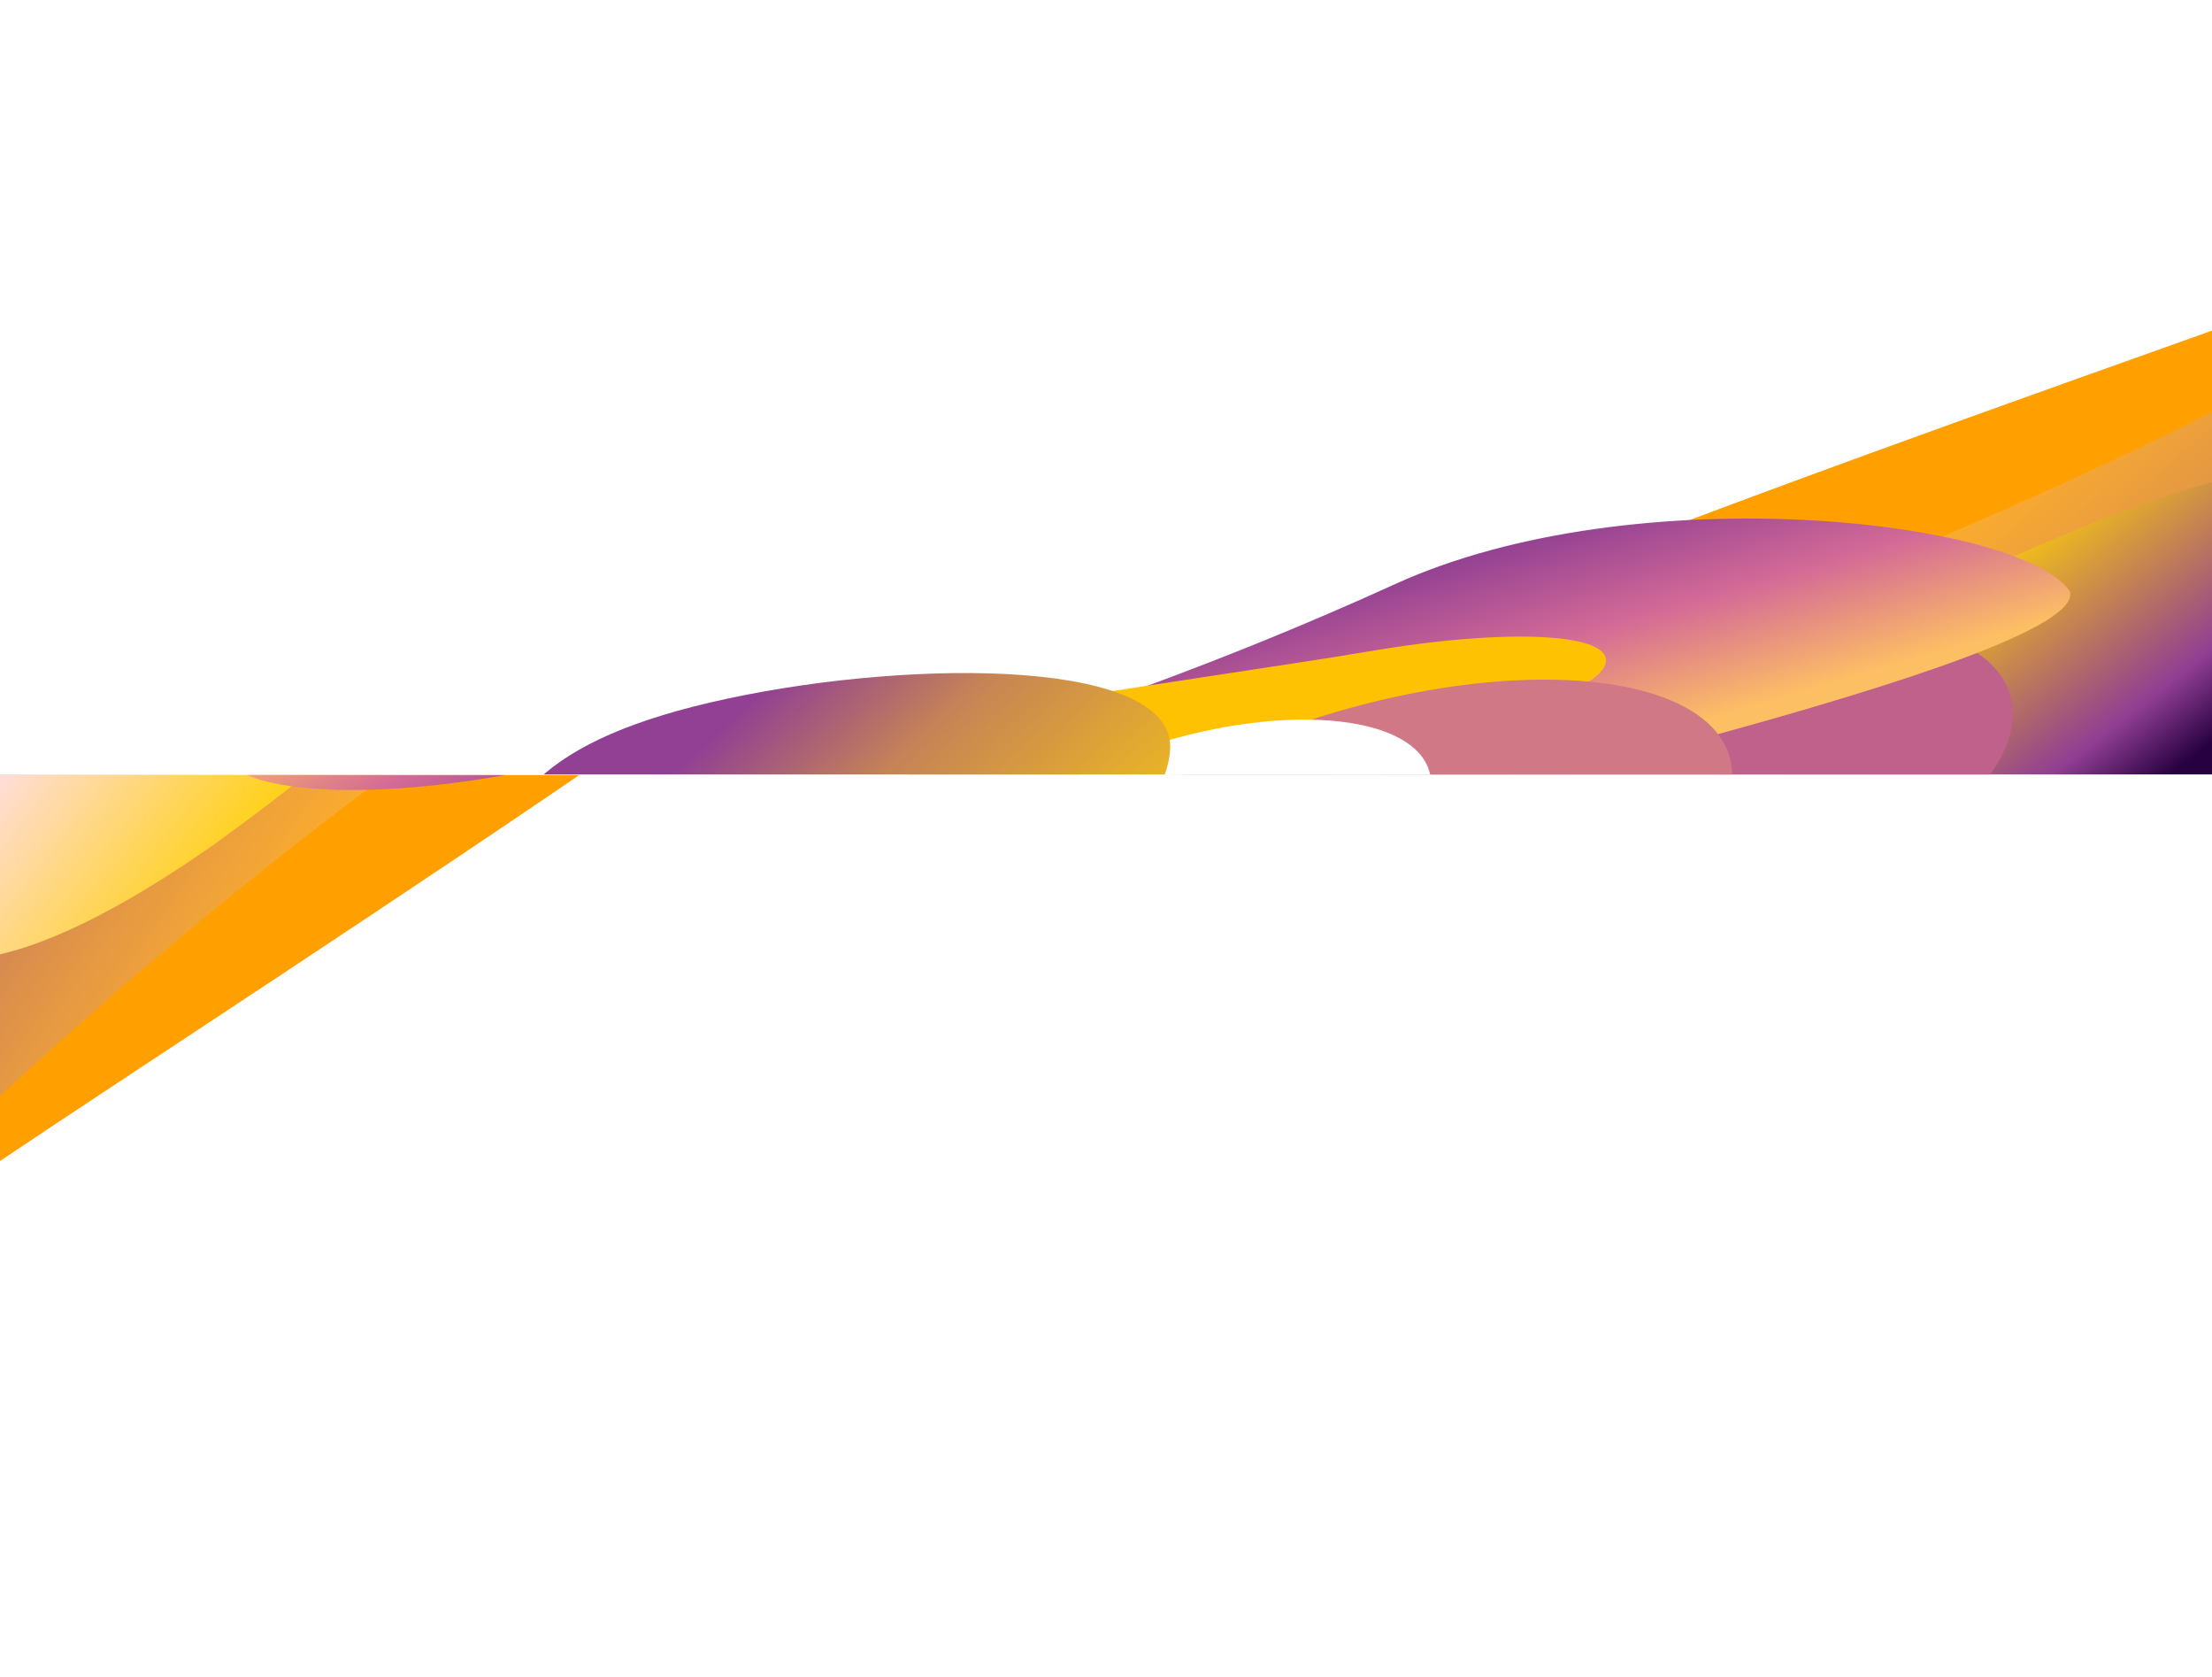 <?xml version="1.0" encoding="utf-8"?><svg width="1148" height="870" viewBox="0 0 1148 870" xmlns="http://www.w3.org/2000/svg" xmlns:xlink="http://www.w3.org/1999/xlink"><view id="image-discord" viewBox="48 822 29 24"/><svg width="29" height="24" fill="none" viewBox="-1 -1 29 24" x="48" y="822" xmlns="http://www.w3.org/2000/svg"><path d="M22.857 2.24A21.94 21.94 0 0017.36.502a.083.083 0 00-.088.043c-.238.43-.5.993-.685 1.434a20.149 20.149 0 00-6.172 0A14.63 14.63 0 009.72.544a.086.086 0 00-.089-.043 21.88 21.88 0 00-5.495 1.74.079.079 0 00-.037.031C.6 7.61-.359 12.814.112 17.954c.002.025.016.05.035.065a22.22 22.22 0 006.742 3.477.086.086 0 00.094-.031 16.39 16.39 0 001.38-2.29.088.088 0 00-.047-.121A14.617 14.617 0 016.21 18.03a.09.09 0 01-.009-.147c.142-.108.283-.22.418-.335a.082.082 0 01.088-.012c4.418 2.059 9.202 2.059 13.569 0a.082.082 0 01.088.011c.135.114.277.228.42.336a.09.09 0 01-.008.146c-.673.402-1.372.74-2.107 1.024a.089.089 0 00-.046.122c.405.802.868 1.565 1.378 2.288.022.031.06.044.095.033a22.144 22.144 0 006.753-3.477.089.089 0 00.035-.064c.563-5.943-.943-11.105-3.992-15.681a.069.069 0 00-.035-.033zM9.023 14.825c-1.33 0-2.427-1.246-2.427-2.777 0-1.53 1.075-2.777 2.427-2.777 1.362 0 2.447 1.258 2.426 2.777 0 1.53-1.075 2.777-2.426 2.777zm8.971 0c-1.33 0-2.426-1.246-2.426-2.777 0-1.53 1.074-2.777 2.426-2.777 1.362 0 2.448 1.258 2.427 2.777 0 1.53-1.065 2.777-2.427 2.777z" fill="#fff"/></svg><view id="image-left" viewBox="0 402 1135 396"/><svg width="1135" height="396" fill="none" viewBox="-1 -1 1135 396" y="402" xmlns="http://www.w3.org/2000/svg"><g filter="url(#bfilter0_f_8_666)"><g filter="url(#bfilter1_f_8_666)"><path d="M502.825-163.512c28.122 20.721-429.593 310.902-531.222 381.59-101.63 70.687-206.814 111.194-234.935 90.473-28.122-20.721 36.378-85.482 303.883-257.153 251.706-150.216 414.857-227.391 462.274-214.91z" fill="#FFA000"/></g><path d="M-240.523 216.217c-5.822-61.009 69.554-148.45 180.236-212.352C50.394-60.037 247.4-125.46 270.492-85.465c23.09 39.994-67.448 59.49-292.246 270.416-144.3 135.396-211.714 105.194-218.769 31.266z" fill="url(#bpaint0_linear_8_666)"/><g filter="url(#bfilter2_f_8_666)"><path d="M-67.72 52.51C-75.176-.936-17.104-73.87 70.995-124.733c88.099-50.864 176.311-63.011 197.027-27.13 20.715 35.881-49.736 108.885-157.447 186.698C10.925 104.937-58.688 117.273-67.721 52.51z" fill="url(#bpaint1_linear_8_666)"/></g><ellipse cx="293.512" cy="-159.723" rx="184.198" ry="80.956" transform="rotate(150 293.512 -159.723)" fill="#C0618C"/><g filter="url(#bfilter3_f_8_666)"><path d="M117.49-6.636C97.984-40.421 443.707-208.511 520.751-252.992c77.045-44.482 155.314-53.154 174.82-19.369 19.505 33.785-71.471 59.684-235.142 189.74C352.935 2.794 151.39 24.63 117.49-6.637z" fill="url(#bpaint2_linear_8_666)"/></g><g filter="url(#bfilter4_f_8_666)"><ellipse cx="431.811" cy="-227.177" rx="188.893" ry="82.356" transform="rotate(150 431.811 -227.177)" fill="#D07885"/></g><g filter="url(#bfilter5_f_8_666)"><path d="M552.423-196.62c-7.296-49.631 60.258-125.104 150.885-168.573 90.627-43.47 170.009-38.475 177.305 11.155 7.295 49.631-6.263 89.397-96.89 132.866-90.627 43.47-224.004 74.183-231.3 24.552z" fill="url(#bpaint3_linear_8_666)"/></g></g><defs><filter id="bfilter0_f_8_666" x="-427.548" y="-594.38" width="1420.08" height="1020.76" filterUnits="userSpaceOnUse" color-interpolation-filters="sRGB"><feFlood flood-opacity="0" result="BackgroundImageFix"/><feBlend in="SourceGraphic" in2="BackgroundImageFix" result="shape"/><feGaussianBlur stdDeviation="22.5" result="effect1_foregroundBlur_8_666"/></filter><filter id="bfilter1_f_8_666" x="-349.394" y="-244.821" width="933.461" height="638.792" filterUnits="userSpaceOnUse" color-interpolation-filters="sRGB"><feFlood flood-opacity="0" result="BackgroundImageFix"/><feBlend in="SourceGraphic" in2="BackgroundImageFix" result="shape"/><feGaussianBlur stdDeviation="40" result="effect1_foregroundBlur_8_666"/></filter><filter id="bfilter2_f_8_666" x="-128.363" y="-232.481" width="460" height="387.351" filterUnits="userSpaceOnUse" color-interpolation-filters="sRGB"><feFlood flood-opacity="0" result="BackgroundImageFix"/><feBlend in="SourceGraphic" in2="BackgroundImageFix" result="shape"/><feGaussianBlur stdDeviation="30" result="effect1_foregroundBlur_8_666"/></filter><filter id="bfilter3_f_8_666" x="-33.304" y="-442.964" width="881.484" height="599.879" filterUnits="userSpaceOnUse" color-interpolation-filters="sRGB"><feFlood flood-opacity="0" result="BackgroundImageFix"/><feBlend in="SourceGraphic" in2="BackgroundImageFix" result="shape"/><feGaussianBlur stdDeviation="75" result="effect1_foregroundBlur_8_666"/></filter><filter id="bfilter4_f_8_666" x="63.082" y="-545.535" width="737.458" height="636.716" filterUnits="userSpaceOnUse" color-interpolation-filters="sRGB"><feFlood flood-opacity="0" result="BackgroundImageFix"/><feBlend in="SourceGraphic" in2="BackgroundImageFix" result="shape"/><feGaussianBlur stdDeviation="100" result="effect1_foregroundBlur_8_666"/></filter><filter id="bfilter5_f_8_666" x="301.884" y="-644.79" width="830.416" height="723.691" filterUnits="userSpaceOnUse" color-interpolation-filters="sRGB"><feFlood flood-opacity="0" result="BackgroundImageFix"/><feBlend in="SourceGraphic" in2="BackgroundImageFix" result="shape"/><feGaussianBlur stdDeviation="125" result="effect1_foregroundBlur_8_666"/></filter><linearGradient id="bpaint0_linear_8_666" x1="-170.117" y1="67.468" x2="57.816" y2="221.598" gradientUnits="userSpaceOnUse"><stop stop-color="#833693"/><stop offset=".995" stop-color="#F9BB56" stop-opacity=".5"/></linearGradient><linearGradient id="bpaint1_linear_8_666" x1="22.222" y1="-64.776" x2="149.587" y2="33.394" gradientUnits="userSpaceOnUse"><stop stop-color="#FFDFFA"/><stop offset=".948" stop-color="#FFD009"/><stop offset="1" stop-color="#903E93"/></linearGradient><linearGradient id="bpaint2_linear_8_666" x1="576.54" y1="-142.192" x2="514.615" y2="-249.45" gradientUnits="userSpaceOnUse"><stop stop-color="#903F93"/><stop offset=".495" stop-color="#D46B96"/><stop offset="1" stop-color="#FDBF64"/></linearGradient><linearGradient id="bpaint3_linear_8_666" x1="457.315" y1="-178.164" x2="662.687" y2="-47.339" gradientUnits="userSpaceOnUse"><stop stop-color="#FFD009"/><stop offset=".677" stop-color="#C68456"/><stop offset="1" stop-color="#914093"/></linearGradient></defs></svg><view id="image-open" viewBox="0 822 48 48"/><svg width="48" height="48" fill="none" viewBox="-1 -1 48 48" y="822" xmlns="http://www.w3.org/2000/svg"><path d="M37.837.587c-1.65.352-2.79.972-3.978 2.17-.72.72-.905.962-1.24 1.64-.485.988-.602 1.449-.77 3.14-.343 3.434-.946 6.139-1.708 7.654-.302.587-.327.947-.092 1.181.234.235.594.21 1.155-.075 1.524-.762 4.304-1.382 7.763-1.725.737-.076 1.6-.21 1.926-.302 2.462-.728 4.388-2.939 4.94-5.677.193-.93.135-2.462-.125-3.358-.343-1.206-1.164-2.47-2.093-3.241-.637-.528-1.843-1.139-2.596-1.323-.77-.193-2.496-.235-3.182-.084zM6.183 2.279c-.645.05-1.248.226-1.952.586-.56.293-.845.502-1.23.93-1.424 1.549-1.726 3.718-.78 5.627.336.695-.108.21 6.516 6.992 6.975 7.135 6.43 6.549 6.816 7.336 1.407 2.88.05 6.783-2.897 8.307-1.382.712-1.65.762-4.338.77-2.655 0-2.797.025-4.061.678-1.583.813-2.764 2.328-3.182 4.07-.31 1.306-.168 2.897.368 4.112.72 1.641 2.311 2.99 4.12 3.508.846.243 2.378.252 3.216.026 2.076-.561 3.751-2.102 4.387-4.053.36-1.072.42-1.734.302-3.074-.168-1.809.025-2.956.712-4.354 1.582-3.216 6.104-4.59 8.91-2.697.226.151 2.612 2.429 5.3 5.05 7.98 7.804 7.738 7.587 8.408 7.93 1.934 1.013 4.27.687 5.778-.812 1.616-1.608 1.91-4.003.728-5.904-.175-.276-1.122-1.29-2.411-2.554-7.62-7.503-9.329-9.17-9.421-9.17a.418.418 0 00-.419.41c0 .127.436 1.458.972 2.949.837 2.328.98 2.805 1.013 3.366.042.595.033.67-.176.98-.904 1.365-2.964.611-5.552-2.018-1.465-1.5-2.11-2.354-3.416-4.547-1.508-2.538-1.792-2.823-4.413-4.389-1.935-1.155-3.4-2.252-4.54-3.408-1.967-2.001-2.88-3.634-2.578-4.639.226-.754.946-1.172 1.808-1.055.235.034 1.223.343 2.186.687 3.944 1.406 4.061 1.44 4.246 1.164.2-.293.343-.134-9.145-9.764-1.733-1.759-2.236-2.22-2.68-2.454a4.713 4.713 0 00-2.595-.586z" fill="#fff"/><path d="M25.133 17.578c-.862.277-1.499.855-1.884 1.692-.15.326-.193.561-.193 1.122 0 .636.025.779.277 1.273.318.645.77 1.088 1.432 1.398.41.193.578.218 1.306.218.795 0 .862-.017 1.365-.285a3.003 3.003 0 001.348-1.423c.184-.394.218-.586.218-1.181 0-.595-.034-.787-.218-1.18a2.893 2.893 0 00-1.39-1.433c-.452-.217-.661-.268-1.222-.293-.428-.017-.821.017-1.039.092z" fill="#fff"/></svg><view id="image-panel-top" viewBox="0 798 315 24"/><svg width="315" height="24" fill="none" viewBox="-1 -1 315 24" y="798" xmlns="http://www.w3.org/2000/svg"><path d="M309.509 4.053l.008.007-.008-.007zm-13.338 14.059l-.008-.008.008.008zm-.361-.36l.012.013-.012-.013zM2.888 16.586l.003.002a9.654 9.654 0 01-.003-.002zm280.757-6.144h-10.634V9.46h10.634v.982zm-45.396.018a4.251 4.251 0 118.502-.001 4.251 4.251 0 01-8.502 0zm16 0a4.251 4.251 0 118.502-.001 4.251 4.251 0 01-8.502 0zm-224.137.098h10.634v.982H30.111v-.982zm44.397-.018a4.252 4.252 0 11-8.504 0 4.252 4.252 0 018.504 0zm-16 0a4.252 4.252 0 11-8.504 0 4.252 4.252 0 018.503 0zm108.243.46c0 5.938-4.814 10.752-10.752 10.752-5.938 0-10.752-4.814-10.752-10.752 0-5.938 4.814-10.752 10.752-10.752 5.938 0 10.752 4.814 10.752 10.752zm-4 0a6.752 6.752 0 11-13.503 0 6.752 6.752 0 0113.503 0zM156 18.248a7.248 7.248 0 100-14.496 7.248 7.248 0 000 14.497z" stroke="#fff" stroke-width=".497"/></svg><view id="image-right" viewBox="0 0 1148 402"/><svg width="1148" height="402" fill="none" viewBox="-1 -1 1148 402" xmlns="http://www.w3.org/2000/svg"><g filter="url(#efilter0_f_8_664)"><g filter="url(#efilter1_f_8_664)"><path d="M662.278 368.928c-22.093-25.699 491.562-198.426 607.142-242.671 115.59-44.245 227.2-59.28 249.29-33.582 22.09 25.698-56.15 72.522-356.86 175.428-280.165 86.169-456.807 123.003-499.572 100.825z" fill="#FFA000"/></g><path d="M1473.99 174.633c-9.35 58.746-103.67 124.542-226.34 160.406-122.67 35.864-329.152 54.186-341.649 11.439-12.498-42.747 79.798-41.211 348.869-190.478 172.71-95.817 230.46-52.552 219.12 18.633z" fill="url(#epaint0_linear_8_664)"/><g filter="url(#efilter2_f_8_664)"><path d="M1266.78 290.853c-5.92 51.981-79.96 107.915-177.6 136.461-97.642 28.547-185.884 20.599-197.097-17.751-11.212-38.35 74.808-91.63 198.017-141.25 113.53-44.129 183.85-40.448 176.68 22.54z" fill="url(#epaint1_linear_8_664)"/></g><ellipse cx="865.517" cy="411.364" rx="184.198" ry="78.073" transform="rotate(-16.297 865.517 411.364)" fill="#C0618C"/><g filter="url(#efilter3_f_8_664)"><path d="M1073.24 305.856c10.56 36.11-364.872 118.451-450.26 143.416-85.389 24.964-163.169 15.929-173.726-20.181-10.558-36.11 83.734-40.509 273.863-127.038 124.87-56.83 325.033-33.1 350.123 3.803z" fill="url(#epaint2_linear_8_664)"/></g><g filter="url(#efilter4_f_8_664)"><path d="M321.573 407.939c4.733-16.009 314.829-58.441 387.542-70.884 72.713-12.443 127.821-9.552 123.088 6.457-4.734 16.009-63.16 33.515-245.673 59.318-164.752 18.814-259.082 21.258-264.957 5.109z" fill="#FFC203"/></g><ellipse cx="715.282" cy="444.504" rx="188.893" ry="79.423" transform="rotate(-16.297 715.282 444.504)" fill="#D07885"/><ellipse cx="618.799" cy="434.972" rx="127.132" ry="53.548" transform="rotate(-16.297 618.799 434.972)" fill="#fff"/><g filter="url(#efilter5_f_8_664)"><path d="M606.209 389.212c-5.135 48.352-88.96 104.594-187.228 125.62-98.268 21.026-173.768-1.126-168.633-49.479 5.135-48.352 28.004-82.828 126.272-103.854 98.269-21.026 234.724-20.639 229.589 27.713z" fill="url(#epaint3_linear_8_664)"/></g></g><defs><filter id="efilter0_f_8_664" x="152.683" y="-25.718" width="1484.16" height="736.358" filterUnits="userSpaceOnUse" color-interpolation-filters="sRGB"><feFlood flood-opacity="0" result="BackgroundImageFix"/><feBlend in="SourceGraphic" in2="BackgroundImageFix" result="shape"/><feGaussianBlur stdDeviation="22.5" result="effect1_foregroundBlur_8_664"/></filter><filter id="efilter1_f_8_664" x="581.586" y=".127" width="1020.62" height="455.118" filterUnits="userSpaceOnUse" color-interpolation-filters="sRGB"><feFlood flood-opacity="0" result="BackgroundImageFix"/><feBlend in="SourceGraphic" in2="BackgroundImageFix" result="shape"/><feGaussianBlur stdDeviation="40" result="effect1_foregroundBlur_8_664"/></filter><filter id="efilter2_f_8_664" x="831.102" y="178.81" width="496.175" height="325.635" filterUnits="userSpaceOnUse" color-interpolation-filters="sRGB"><feFlood flood-opacity="0" result="BackgroundImageFix"/><feBlend in="SourceGraphic" in2="BackgroundImageFix" result="shape"/><feGaussianBlur stdDeviation="30" result="effect1_foregroundBlur_8_664"/></filter><filter id="efilter3_f_8_664" x="298.455" y="118.071" width="925.002" height="495.312" filterUnits="userSpaceOnUse" color-interpolation-filters="sRGB"><feFlood flood-opacity="0" result="BackgroundImageFix"/><feBlend in="SourceGraphic" in2="BackgroundImageFix" result="shape"/><feGaussianBlur stdDeviation="75" result="effect1_foregroundBlur_8_664"/></filter><filter id="efilter4_f_8_664" x="297.573" y="305.327" width="558.913" height="137.321" filterUnits="userSpaceOnUse" color-interpolation-filters="sRGB"><feFlood flood-opacity="0" result="BackgroundImageFix"/><feBlend in="SourceGraphic" in2="BackgroundImageFix" result="shape"/><feGaussianBlur stdDeviation="12" result="effect1_foregroundBlur_8_664"/></filter><filter id="efilter5_f_8_664" x=".101" y="98.243" width="856.249" height="674.533" filterUnits="userSpaceOnUse" color-interpolation-filters="sRGB"><feFlood flood-opacity="0" result="BackgroundImageFix"/><feBlend in="SourceGraphic" in2="BackgroundImageFix" result="shape"/><feGaussianBlur stdDeviation="125" result="effect1_foregroundBlur_8_664"/></filter><linearGradient id="epaint0_linear_8_664" x1="1369.42" y1="299.269" x2="1192.67" y2="98.948" gradientUnits="userSpaceOnUse"><stop stop-color="#833693"/><stop offset=".995" stop-color="#F9BB56" stop-opacity=".5"/></linearGradient><linearGradient id="epaint1_linear_8_664" x1="1151.04" y1="381.559" x2="1055.18" y2="258.648" gradientUnits="userSpaceOnUse"><stop stop-color="#260040"/><stop offset=".245" stop-color="#903E93"/><stop offset="1" stop-color="#FFD009"/></linearGradient><linearGradient id="epaint2_linear_8_664" x1="596.264" y1="332.643" x2="629.78" y2="447.283" gradientUnits="userSpaceOnUse"><stop stop-color="#903F93"/><stop offset=".495" stop-color="#D46B96"/><stop offset="1" stop-color="#FDBF64"/></linearGradient><linearGradient id="epaint3_linear_8_664" x1="702.667" y1="392.731" x2="541.436" y2="219.573" gradientUnits="userSpaceOnUse"><stop stop-color="#FFD009"/><stop offset=".677" stop-color="#C68456"/><stop offset="1" stop-color="#914093"/></linearGradient></defs></svg><view id="image-waves" viewBox="315 798 129 19"/><svg width="129" height="19" fill="none" viewBox="-1 -1 129 19" x="315" y="798" xmlns="http://www.w3.org/2000/svg"><path d="M127 12.5c-3.527 0-3.527-1.663-7.055-1.663-3.528 0-3.528 1.663-7.055 1.663-3.528 0-3.528-12-7.056-12s-3.528 12-7.056 12-3.527-6.79-7.055-6.79c-3.528 0-3.528 6.79-7.056 6.79S81.14.5 77.612.5c-3.528 0-3.528 12-7.056 12s-3.528-4.294-7.055-4.294c-3.528 0-3.528 4.294-7.056 4.294-3.527 0-3.528-1.972-7.055-1.972-3.528 0-3.528 1.972-7.056 1.972-3.527 0-3.528-8.587-7.055-8.587-3.527 0-3.528 8.587-7.056 8.587S24.696.5 21.168.5c-3.528 0-3.528 12-7.056 12-3.527 0-3.528-10.383-7.056-10.383S3.528 12.5 0 12.5" fill="#fff"/></svg></svg>
